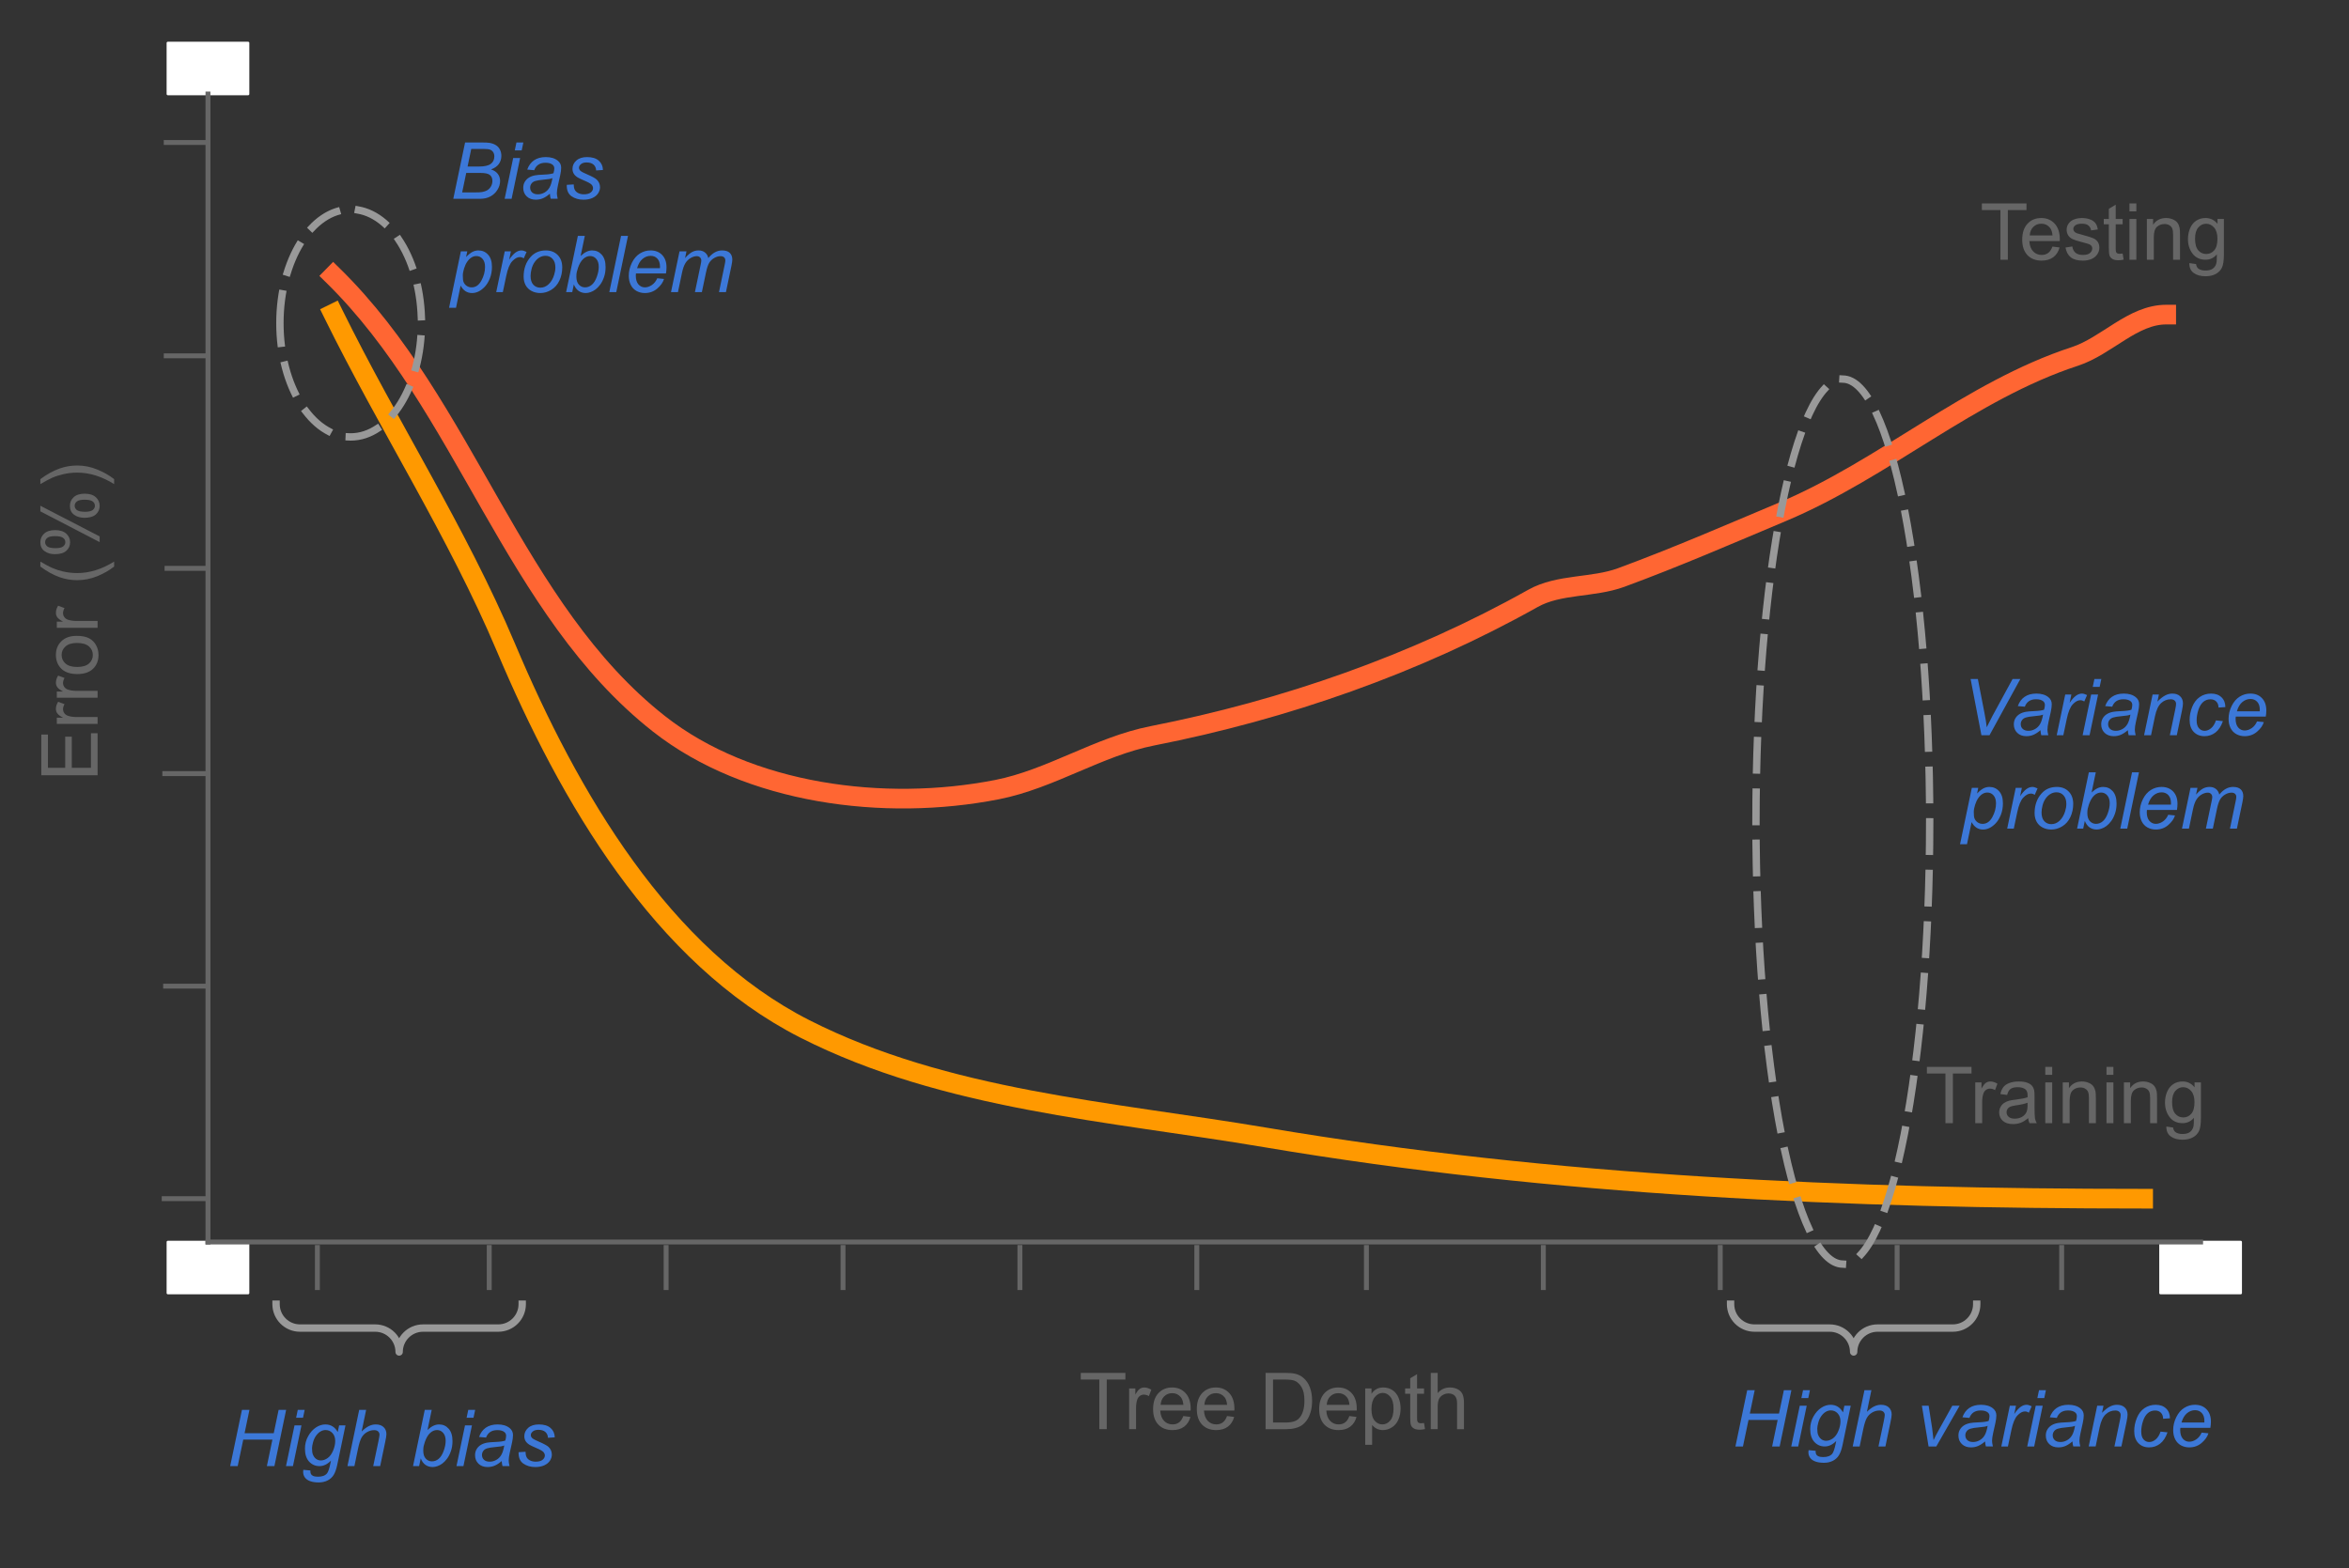 <svg version="1.1" viewBox="0.0 0.0 956.066 638.449" fill="none" stroke="none" stroke-linecap="square" stroke-miterlimit="10" xmlns:xlink="http://www.w3.org/1999/xlink" xmlns="http://www.w3.org/2000/svg"><rect x="0.0" y="0.0" width="956.066" height="638.449" fill="#333333" stroke="none"/><clipPath id="p.0"><path d="m0 0l956.066 0l0 638.449l-956.066 0l0 -638.449z" clip-rule="nonzero"/></clipPath><g clip-path="url(#p.0)"><path fill="#000000" fill-opacity="0.0" d="m0 0l956.066 0l0 638.449l-956.066 0z" fill-rule="evenodd"/><path fill="#ffffff" d="m68.314 17.485l32.661 0l0 20.787l-32.661 0z" fill-rule="evenodd"/><path stroke="#ffffff" stroke-width="1.0" stroke-linejoin="round" stroke-linecap="butt" d="m68.314 17.485l32.661 0l0 20.787l-32.661 0z" fill-rule="evenodd"/><path fill="#ffffff" d="m68.314 505.566l32.661 0l0 20.787l-32.661 0z" fill-rule="evenodd"/><path stroke="#ffffff" stroke-width="1.0" stroke-linejoin="round" stroke-linecap="butt" d="m68.314 505.566l32.661 0l0 20.787l-32.661 0z" fill-rule="evenodd"/><path fill="#ffffff" d="m879.337 505.566l32.661 0l0 20.787l-32.661 0z" fill-rule="evenodd"/><path stroke="#ffffff" stroke-width="1.0" stroke-linejoin="round" stroke-linecap="butt" d="m879.337 505.566l32.661 0l0 20.787l-32.661 0z" fill-rule="evenodd"/><path fill="#000000" fill-opacity="0.0" d="m84.645 38.272l0 467.307" fill-rule="evenodd"/><path stroke="#666666" stroke-width="2.0" stroke-linejoin="round" stroke-linecap="butt" d="m84.645 38.272l0 467.307" fill-rule="evenodd"/><path fill="#000000" fill-opacity="0.0" d="m84.645 505.566l811.024 0" fill-rule="evenodd"/><path stroke="#666666" stroke-width="2.0" stroke-linejoin="round" stroke-linecap="butt" d="m84.645 505.566l811.024 0" fill-rule="evenodd"/><path fill="#000000" fill-opacity="0.0" d="m129.179 507.809l0 16.315" fill-rule="evenodd"/><path stroke="#666666" stroke-width="2.0" stroke-linejoin="round" stroke-linecap="butt" d="m129.179 507.809l0 16.315" fill-rule="evenodd"/><path fill="#000000" fill-opacity="0.0" d="m271.117 507.809l0 16.315" fill-rule="evenodd"/><path stroke="#666666" stroke-width="2.0" stroke-linejoin="round" stroke-linecap="butt" d="m271.117 507.809l0 16.315" fill-rule="evenodd"/><path fill="#000000" fill-opacity="0.0" d="m556.148 507.809l0 16.315" fill-rule="evenodd"/><path stroke="#666666" stroke-width="2.0" stroke-linejoin="round" stroke-linecap="butt" d="m556.148 507.809l0 16.315" fill-rule="evenodd"/><path fill="#000000" fill-opacity="0.0" d="m839.117 507.809l0 16.315" fill-rule="evenodd"/><path stroke="#666666" stroke-width="2.0" stroke-linejoin="round" stroke-linecap="butt" d="m839.117 507.809l0 16.315" fill-rule="evenodd"/><path fill="#000000" fill-opacity="0.0" d="m66.83 487.932l16.315 0" fill-rule="evenodd"/><path stroke="#666666" stroke-width="2.0" stroke-linejoin="round" stroke-linecap="butt" d="m66.83 487.932l16.315 0" fill-rule="evenodd"/><path fill="#000000" fill-opacity="0.0" d="m67.407 401.416l16.315 0" fill-rule="evenodd"/><path stroke="#666666" stroke-width="2.0" stroke-linejoin="round" stroke-linecap="butt" d="m67.407 401.416l16.315 0" fill-rule="evenodd"/><path fill="#000000" fill-opacity="0.0" d="m67.078 314.901l16.315 0" fill-rule="evenodd"/><path stroke="#666666" stroke-width="2.0" stroke-linejoin="round" stroke-linecap="butt" d="m67.078 314.901l16.315 0" fill-rule="evenodd"/><path fill="#000000" fill-opacity="0.0" d="m67.985 231.354l16.315 0" fill-rule="evenodd"/><path stroke="#666666" stroke-width="2.0" stroke-linejoin="round" stroke-linecap="butt" d="m67.985 231.354l16.315 0" fill-rule="evenodd"/><path fill="#000000" fill-opacity="0.0" d="m67.655 144.839l16.315 0" fill-rule="evenodd"/><path stroke="#666666" stroke-width="2.0" stroke-linejoin="round" stroke-linecap="butt" d="m67.655 144.839l16.315 0" fill-rule="evenodd"/><path fill="#000000" fill-opacity="0.0" d="m67.655 57.994l16.315 0" fill-rule="evenodd"/><path stroke="#666666" stroke-width="2.0" stroke-linejoin="round" stroke-linecap="butt" d="m67.655 57.994l16.315 0" fill-rule="evenodd"/><path fill="#000000" fill-opacity="0.0" d="m410.202 542.037l216.756 0l0 57.606l-216.756 0z" fill-rule="evenodd"/><path fill="#666666" d="m447.432 581.757l0 -20.203l-7.547 0l0 -2.703l18.156 0l0 2.703l-7.578 0l0 20.203l-3.031 0zm12.141 0l0 -16.594l2.531 0l0 2.516q0.969 -1.766 1.781 -2.328q0.828 -0.562 1.812 -0.562q1.422 0 2.891 0.906l-0.969 2.609q-1.031 -0.609 -2.062 -0.609q-0.922 0 -1.656 0.562q-0.734 0.547 -1.047 1.531q-0.469 1.5 -0.469 3.281l0 8.688l-2.812 0zm22.047 -5.344l2.906 0.359q-0.688 2.547 -2.547 3.953q-1.859 1.406 -4.75 1.406q-3.641 0 -5.781 -2.234q-2.125 -2.25 -2.125 -6.297q0 -4.188 2.156 -6.5q2.156 -2.312 5.594 -2.312q3.328 0 5.438 2.266q2.109 2.266 2.109 6.375q0 0.25 -0.016 0.75l-12.375 0q0.156 2.734 1.547 4.188q1.391 1.453 3.469 1.453q1.547 0 2.641 -0.812q1.094 -0.812 1.734 -2.594zm-9.234 -4.547l9.266 0q-0.188 -2.094 -1.062 -3.141q-1.344 -1.625 -3.484 -1.625q-1.938 0 -3.266 1.297q-1.312 1.297 -1.453 3.469zm27.031 4.547l2.906 0.359q-0.688 2.547 -2.547 3.953q-1.859 1.406 -4.75 1.406q-3.641 0 -5.781 -2.234q-2.125 -2.25 -2.125 -6.297q0 -4.188 2.156 -6.5q2.156 -2.312 5.594 -2.312q3.328 0 5.438 2.266q2.109 2.266 2.109 6.375q0 0.25 -0.016 0.75l-12.375 0q0.156 2.734 1.547 4.188q1.391 1.453 3.469 1.453q1.547 0 2.641 -0.812q1.094 -0.812 1.734 -2.594zm-9.234 -4.547l9.266 0q-0.188 -2.094 -1.062 -3.141q-1.344 -1.625 -3.484 -1.625q-1.938 0 -3.266 1.297q-1.312 1.297 -1.453 3.469zm24.922 9.891l0 -22.906l7.891 0q2.672 0 4.078 0.328q1.969 0.453 3.359 1.641q1.812 1.531 2.703 3.922q0.906 2.375 0.906 5.438q0 2.609 -0.609 4.625q-0.609 2.016 -1.562 3.344q-0.953 1.312 -2.094 2.078q-1.125 0.75 -2.734 1.141q-1.594 0.391 -3.672 0.391l-8.266 0zm3.031 -2.703l4.891 0q2.266 0 3.547 -0.422q1.297 -0.422 2.062 -1.188q1.078 -1.078 1.672 -2.891q0.609 -1.828 0.609 -4.422q0 -3.594 -1.188 -5.516q-1.172 -1.938 -2.859 -2.594q-1.219 -0.469 -3.922 -0.469l-4.812 0l0 17.5zm31.078 -2.641l2.906 0.359q-0.688 2.547 -2.547 3.953q-1.859 1.406 -4.75 1.406q-3.641 0 -5.781 -2.234q-2.125 -2.25 -2.125 -6.297q0 -4.188 2.156 -6.5q2.156 -2.312 5.594 -2.312q3.328 0 5.438 2.266q2.109 2.266 2.109 6.375q0 0.25 -0.016 0.75l-12.375 0q0.156 2.734 1.547 4.188q1.391 1.453 3.469 1.453q1.547 0 2.641 -0.812q1.094 -0.812 1.734 -2.594zm-9.234 -4.547l9.266 0q-0.188 -2.094 -1.062 -3.141q-1.344 -1.625 -3.484 -1.625q-1.938 0 -3.266 1.297q-1.312 1.297 -1.453 3.469zm15.672 16.25l0 -22.953l2.562 0l0 2.156q0.906 -1.266 2.047 -1.891q1.141 -0.641 2.766 -0.641q2.125 0 3.75 1.094q1.625 1.094 2.453 3.094q0.828 1.984 0.828 4.359q0 2.547 -0.922 4.594q-0.906 2.031 -2.656 3.125q-1.734 1.078 -3.656 1.078q-1.406 0 -2.531 -0.594q-1.109 -0.594 -1.828 -1.5l0 8.078l-2.812 0zm2.547 -14.562q0 3.203 1.297 4.734q1.297 1.531 3.141 1.531q1.875 0 3.203 -1.578q1.344 -1.594 1.344 -4.922q0 -3.172 -1.312 -4.75q-1.297 -1.578 -3.109 -1.578q-1.797 0 -3.188 1.688q-1.375 1.672 -1.375 4.875zm21.391 5.688l0.406 2.484q-1.188 0.25 -2.125 0.25q-1.531 0 -2.375 -0.484q-0.844 -0.484 -1.188 -1.266q-0.344 -0.797 -0.344 -3.328l0 -9.547l-2.062 0l0 -2.188l2.062 0l0 -4.109l2.797 -1.688l0 5.797l2.828 0l0 2.188l-2.828 0l0 9.703q0 1.203 0.141 1.547q0.156 0.344 0.484 0.547q0.344 0.203 0.969 0.203q0.469 0 1.234 -0.109zm2.75 2.516l0 -22.906l2.812 0l0 8.219q1.969 -2.281 4.969 -2.281q1.844 0 3.203 0.734q1.359 0.719 1.938 2.0q0.594 1.281 0.594 3.719l0 10.516l-2.812 0l0 -10.516q0 -2.109 -0.922 -3.062q-0.906 -0.969 -2.578 -0.969q-1.25 0 -2.359 0.656q-1.094 0.641 -1.562 1.75q-0.469 1.109 -0.469 3.062l0 9.078l-2.812 0z" fill-rule="nonzero"/><path fill="#000000" fill-opacity="0.0" d="m415.117 507.809l0 16.315" fill-rule="evenodd"/><path stroke="#666666" stroke-width="2.0" stroke-linejoin="round" stroke-linecap="butt" d="m415.117 507.809l0 16.315" fill-rule="evenodd"/><path fill="#000000" fill-opacity="0.0" d="m700.148 507.809l0 16.315" fill-rule="evenodd"/><path stroke="#666666" stroke-width="2.0" stroke-linejoin="round" stroke-linecap="butt" d="m700.148 507.809l0 16.315" fill-rule="evenodd"/><path fill="#000000" fill-opacity="0.0" d="m199.117 507.809l0 16.315" fill-rule="evenodd"/><path stroke="#666666" stroke-width="2.0" stroke-linejoin="round" stroke-linecap="butt" d="m199.117 507.809l0 16.315" fill-rule="evenodd"/><path fill="#000000" fill-opacity="0.0" d="m343.117 507.809l0 16.315" fill-rule="evenodd"/><path stroke="#666666" stroke-width="2.0" stroke-linejoin="round" stroke-linecap="butt" d="m343.117 507.809l0 16.315" fill-rule="evenodd"/><path fill="#000000" fill-opacity="0.0" d="m487.117 507.809l0 16.315" fill-rule="evenodd"/><path stroke="#666666" stroke-width="2.0" stroke-linejoin="round" stroke-linecap="butt" d="m487.117 507.809l0 16.315" fill-rule="evenodd"/><path fill="#000000" fill-opacity="0.0" d="m628.148 507.809l0 16.315" fill-rule="evenodd"/><path stroke="#666666" stroke-width="2.0" stroke-linejoin="round" stroke-linecap="butt" d="m628.148 507.809l0 16.315" fill-rule="evenodd"/><path fill="#000000" fill-opacity="0.0" d="m772.148 507.809l0 16.315" fill-rule="evenodd"/><path stroke="#666666" stroke-width="2.0" stroke-linejoin="round" stroke-linecap="butt" d="m772.148 507.809l0 16.315" fill-rule="evenodd"/><path fill="#000000" fill-opacity="0.0" d="m135.64 127.698c22.55 45.776 50.456 88.9 70.315 135.942c25.653 60.766 63.396 125.643 121.657 155.199c57.395 29.117 124.214 33.486 187.508 44.181c117.714 19.891 237.825 24.922 357.158 24.922" fill-rule="evenodd"/><path stroke="#ff9900" stroke-width="8.0" stroke-linejoin="round" stroke-linecap="butt" d="m135.64 127.698c22.55 45.776 50.456 88.9 70.315 135.942c25.653 60.766 63.396 125.643 121.657 155.199c57.395 29.117 124.214 33.486 187.508 44.181c117.714 19.891 237.825 24.922 357.158 24.922" fill-rule="evenodd"/><path fill="#000000" fill-opacity="0.0" d="m135.64 112.255c53.839 52.793 73.173 135.748 132.6 182.412c36.498 28.659 91.723 35.764 137.557 26.756c21.906 -4.305 41.295 -17.587 63.201 -21.892c53.949 -10.603 107.137 -29.148 154.906 -55.939c10.7 -6.001 24.4 -4.267 35.939 -8.514c22.195 -8.168 43.894 -17.586 65.68 -26.753c41.45 -17.442 76.182 -49.243 118.967 -63.238c12.973 -4.244 23.501 -17.025 37.176 -17.025" fill-rule="evenodd"/><path stroke="#ff6633" stroke-width="8.0" stroke-linejoin="round" stroke-linecap="butt" d="m135.64 112.255c53.839 52.793 73.173 135.748 132.6 182.412c36.498 28.659 91.723 35.764 137.557 26.756c21.906 -4.305 41.295 -17.587 63.201 -21.892c53.949 -10.603 107.137 -29.148 154.906 -55.939c10.7 -6.001 24.4 -4.267 35.939 -8.514c22.195 -8.168 43.894 -17.586 65.68 -26.753c41.45 -17.442 76.182 -49.243 118.967 -63.238c12.973 -4.244 23.501 -17.025 37.176 -17.025" fill-rule="evenodd"/><path fill="#000000" fill-opacity="0.0" d="m0 361.596l0 -216.756l57.606 0l0 216.756z" fill-rule="evenodd"/><path fill="#666666" d="m39.72 315.57l-22.906 0l0 -16.562l2.703 0l0 13.531l7.016 0l0 -12.672l2.688 0l0 12.672l7.797 0l0 -14.062l2.703 0l0 17.094zm0 -20.891l-16.594 0l0 -2.531l2.516 0q-1.766 -0.969 -2.328 -1.781q-0.562 -0.828 -0.562 -1.812q0 -1.422 0.906 -2.891l2.609 0.969q-0.609 1.031 -0.609 2.062q0 0.922 0.562 1.656q0.547 0.734 1.531 1.047q1.5 0.469 3.281 0.469l8.688 0l0 2.812zm0 -10.656l-16.594 0l0 -2.531l2.516 0q-1.766 -0.969 -2.328 -1.781q-0.562 -0.828 -0.562 -1.812q0 -1.422 0.906 -2.891l2.609 0.969q-0.609 1.031 -0.609 2.062q0 0.922 0.562 1.656q0.547 0.734 1.531 1.047q1.5 0.469 3.281 0.469l8.688 0l0 2.812zm-8.297 -9.641q-4.609 0 -6.828 -2.562q-1.844 -2.141 -1.844 -5.219q0 -3.422 2.25 -5.594q2.234 -2.172 6.188 -2.172q3.203 0 5.047 0.969q1.828 0.953 2.844 2.797q1.016 1.828 1.016 4.0q0 3.484 -2.234 5.641q-2.234 2.141 -6.438 2.141zm0 -2.891q3.188 0 4.781 -1.391q1.578 -1.391 1.578 -3.5q0 -2.094 -1.594 -3.484q-1.594 -1.391 -4.859 -1.391q-3.078 0 -4.656 1.406q-1.594 1.391 -1.594 3.469q0 2.109 1.578 3.5q1.578 1.391 4.766 1.391zm8.297 -15.922l-16.594 0l0 -2.531l2.516 0q-1.766 -0.969 -2.328 -1.781q-0.562 -0.828 -0.562 -1.812q0 -1.422 0.906 -2.891l2.609 0.969q-0.609 1.031 -0.609 2.062q0 0.922 0.562 1.656q0.547 0.734 1.531 1.047q1.5 0.469 3.281 0.469l8.688 0l0 2.812zm6.734 -24.953q-2.938 2.328 -6.875 3.938q-3.938 1.609 -8.156 1.609q-3.719 0 -7.125 -1.203q-3.953 -1.406 -7.875 -4.344l0 -2.016q3.25 1.891 4.641 2.5q2.156 0.953 4.5 1.5q2.922 0.672 5.875 0.672q7.516 0 15.016 -4.672l0 2.016zm-24.141 -5.031q-2.453 0 -4.172 -1.234q-1.719 -1.234 -1.719 -3.578q0 -2.156 1.547 -3.562q1.531 -1.422 4.516 -1.422q2.906 0 4.484 1.438q1.562 1.422 1.562 3.516q0 2.078 -1.547 3.469q-1.547 1.375 -4.672 1.375zm-3.953 -4.891q0 1.047 0.906 1.75q0.906 0.688 3.328 0.688q2.203 0 3.109 -0.703q0.891 -0.703 0.891 -1.734q0 -1.062 -0.906 -1.75q-0.906 -0.703 -3.312 -0.703q-2.219 0 -3.109 0.703q-0.906 0.703 -0.906 1.75zm22.203 -0.016l-24.141 -12.531l0 -2.281l24.141 12.484l0 2.328zm-6.219 -9.906q-2.469 0 -4.172 -1.234q-1.719 -1.234 -1.719 -3.594q0 -2.156 1.547 -3.562q1.531 -1.422 4.516 -1.422q2.906 0 4.484 1.438q1.562 1.422 1.562 3.531q0 2.078 -1.547 3.469q-1.562 1.375 -4.672 1.375zm-3.953 -4.906q0 1.062 0.906 1.766q0.906 0.688 3.328 0.688q2.188 0 3.094 -0.703q0.906 -0.703 0.906 -1.734q0 -1.078 -0.906 -1.766q-0.906 -0.703 -3.312 -0.703q-2.219 0 -3.109 0.703q-0.906 0.703 -0.906 1.75zm16.062 -10.828l0 2.016q-7.5 -4.672 -15.016 -4.672q-2.938 0 -5.828 0.672q-2.344 0.531 -4.5 1.484q-1.406 0.609 -4.688 2.516l0 -2.016q3.922 -2.938 7.875 -4.344q3.406 -1.203 7.125 -1.203q4.219 0 8.156 1.625q3.938 1.609 6.875 3.922z" fill-rule="nonzero"/><path fill="#000000" fill-opacity="0.0" d="m113.926 131.544l0 0c0 -25.579 12.896 -46.315 28.803 -46.315l0 0c7.639 0 14.965 4.88 20.367 13.565c5.402 8.686 8.436 20.466 8.436 32.75l0 0c0 25.579 -12.896 46.315 -28.803 46.315l0 0c-15.908 0 -28.803 -20.736 -28.803 -46.315z" fill-rule="evenodd"/><path stroke="#999999" stroke-width="3.0" stroke-linejoin="round" stroke-linecap="butt" stroke-dasharray="12.0,9.0" d="m113.926 131.544l0 0c0 -25.579 12.896 -46.315 28.803 -46.315l0 0c7.639 0 14.965 4.88 20.367 13.565c5.402 8.686 8.436 20.466 8.436 32.75l0 0c0 25.579 -12.896 46.315 -28.803 46.315l0 0c-15.908 0 -28.803 -20.736 -28.803 -46.315z" fill-rule="evenodd"/><path fill="#000000" fill-opacity="0.0" d="m174.105 41.192l158.898 0l0 103.654l-158.898 0z" fill-rule="evenodd"/><path fill="#3c78d8" d="m184.496 80.912l4.797 -22.906l7.094 0q1.938 0 2.875 0.156q1.531 0.266 2.578 0.938q1.062 0.656 1.641 1.812q0.578 1.141 0.578 2.531q0 1.891 -1.047 3.328q-1.031 1.438 -3.172 2.188q1.859 0.609 2.781 1.844q0.922 1.219 0.922 2.859q0 1.891 -1.094 3.625q-1.078 1.734 -2.875 2.688q-1.781 0.938 -3.984 0.938l-11.094 0zm5.812 -13.125l4.641 0q3.328 0 4.781 -1.062q1.469 -1.062 1.469 -3.094q0 -0.969 -0.453 -1.672q-0.453 -0.703 -1.219 -1.016q-0.75 -0.328 -2.844 -0.328l-4.875 0l-1.5 7.172zm-2.203 10.531l5.219 0q2.078 0 2.797 -0.141q1.453 -0.25 2.359 -0.844q0.906 -0.609 1.422 -1.594q0.516 -0.984 0.516 -2.062q0 -1.609 -1.016 -2.438q-1.0 -0.844 -3.828 -0.844l-5.812 0l-1.656 7.922zm21.422 -17.109l0.672 -3.203l2.812 0l-0.672 3.203l-2.812 0zm-4.125 19.703l3.469 -16.594l2.828 0l-3.469 16.594l-2.828 0zm18.406 -2.062q-1.469 1.266 -2.828 1.859q-1.359 0.578 -2.906 0.578q-2.297 0 -3.703 -1.344q-1.406 -1.359 -1.406 -3.469q0 -1.391 0.625 -2.453q0.641 -1.078 1.688 -1.719q1.047 -0.656 2.562 -0.938q0.953 -0.188 3.609 -0.297q2.672 -0.109 3.828 -0.562q0.328 -1.156 0.328 -1.922q0 -0.984 -0.719 -1.547q-0.984 -0.781 -2.875 -0.781q-1.781 0 -2.922 0.797q-1.125 0.781 -1.641 2.234l-2.859 -0.25q0.875 -2.469 2.766 -3.781q1.906 -1.313 4.797 -1.313q3.078 0 4.875 1.469q1.375 1.094 1.375 2.844q0 1.328 -0.391 3.078l-0.922 4.125q-0.438 1.969 -0.438 3.203q0 0.781 0.344 2.25l-2.859 0q-0.234 -0.812 -0.328 -2.062zm1.047 -6.344q-0.594 0.234 -1.281 0.359q-0.672 0.125 -2.266 0.266q-2.469 0.219 -3.484 0.562q-1.016 0.328 -1.531 1.062q-0.516 0.734 -0.516 1.625q0 1.188 0.812 1.953q0.828 0.766 2.344 0.766q1.406 0 2.703 -0.734q1.297 -0.75 2.047 -2.078q0.75 -1.328 1.172 -3.781zm5.828 2.734l2.828 -0.172q0 1.219 0.375 2.078q0.375 0.859 1.375 1.406q1.016 0.547 2.359 0.547q1.875 0 2.812 -0.75q0.938 -0.75 0.938 -1.766q0 -0.734 -0.562 -1.391q-0.578 -0.656 -2.828 -1.609q-2.234 -0.969 -2.859 -1.359q-1.047 -0.641 -1.578 -1.5q-0.531 -0.875 -0.531 -2.0q0 -1.969 1.562 -3.375q1.562 -1.406 4.375 -1.406q3.125 0 4.75 1.453q1.641 1.438 1.703 3.797l-2.766 0.188q-0.062 -1.5 -1.062 -2.375q-1.0 -0.875 -2.828 -0.875q-1.469 0 -2.281 0.672q-0.812 0.672 -0.812 1.453q0 0.781 0.703 1.375q0.469 0.406 2.422 1.25q3.25 1.406 4.094 2.219q1.344 1.297 1.344 3.156q0 1.234 -0.766 2.422q-0.75 1.188 -2.312 1.906q-1.547 0.703 -3.656 0.703q-2.875 0 -4.891 -1.422q-2.016 -1.422 -1.906 -4.625z" fill-rule="nonzero"/><path fill="#3c78d8" d="m182.777 125.271l4.797 -22.953l2.609 0l-0.484 2.312q1.453 -1.516 2.594 -2.094q1.156 -0.594 2.438 -0.594q2.375 0 3.938 1.734q1.562 1.719 1.562 4.938q0 2.594 -0.859 4.734q-0.859 2.125 -2.109 3.422q-1.25 1.297 -2.531 1.906q-1.281 0.609 -2.625 0.609q-2.984 0 -4.625 -3.031l-1.875 9.016l-2.828 0zm5.594 -13.141q0 1.859 0.266 2.578q0.391 1.016 1.281 1.641q0.891 0.625 2.062 0.625q2.438 0 3.938 -2.734q1.5 -2.75 1.5 -5.609q0 -2.109 -1.016 -3.25q-1.0 -1.156 -2.5 -1.156q-1.078 0 -2.0 0.578q-0.922 0.562 -1.719 1.703q-0.781 1.125 -1.297 2.766q-0.516 1.641 -0.516 2.859zm13.594 6.781l3.469 -16.594l2.5 0l-0.703 3.391q1.281 -1.922 2.5 -2.844q1.234 -0.922 2.516 -0.922q0.844 0 2.078 0.609l-1.156 2.625q-0.734 -0.531 -1.609 -0.531q-1.484 0 -3.047 1.656q-1.562 1.656 -2.453 5.953l-1.406 6.656l-2.688 0zm11.156 -6.297q0 -4.859 2.859 -8.047q2.359 -2.625 6.188 -2.625q3.0 0 4.828 1.875q1.844 1.875 1.844 5.062q0 2.859 -1.156 5.328q-1.156 2.453 -3.297 3.766q-2.125 1.312 -4.484 1.312q-1.938 0 -3.531 -0.828q-1.578 -0.828 -2.422 -2.344q-0.828 -1.516 -0.828 -3.5zm2.828 -0.281q0 2.344 1.125 3.562q1.125 1.203 2.859 1.203q0.906 0 1.797 -0.359q0.891 -0.375 1.656 -1.125q0.766 -0.75 1.297 -1.703q0.547 -0.969 0.875 -2.078q0.484 -1.547 0.484 -2.969q0 -2.25 -1.141 -3.484q-1.125 -1.25 -2.844 -1.25q-1.328 0 -2.422 0.641q-1.094 0.625 -1.984 1.844q-0.875 1.219 -1.297 2.844q-0.406 1.609 -0.406 2.875zm14.469 6.578l4.781 -22.906l2.828 0l-1.703 8.188q1.344 -1.234 2.438 -1.734q1.094 -0.516 2.281 -0.516q2.328 0 3.875 1.734q1.562 1.734 1.562 5.047q0 2.203 -0.625 4.031q-0.625 1.828 -1.547 3.078q-0.922 1.234 -1.906 1.984q-0.984 0.734 -2.016 1.094q-1.031 0.375 -1.984 0.375q-1.641 0 -2.891 -0.859q-1.25 -0.875 -1.953 -2.656l-0.656 3.141l-2.484 0zm4.188 -6.812l-0.016 0.531q0 2.125 1.016 3.234q1.016 1.109 2.531 1.109q1.484 0 2.719 -1.031q1.25 -1.047 2.047 -3.25q0.797 -2.203 0.797 -4.062q0 -2.094 -1.016 -3.25q-1.0 -1.156 -2.484 -1.156q-1.531 0 -2.812 1.188q-1.281 1.172 -2.141 3.625q-0.641 1.828 -0.641 3.062zm13.391 6.812l4.781 -22.906l2.828 0l-4.781 22.906l-2.828 0zm19.516 -5.641l2.75 0.281q-0.594 2.047 -2.734 3.891q-2.125 1.844 -5.078 1.844q-1.844 0 -3.391 -0.844q-1.531 -0.859 -2.344 -2.484q-0.797 -1.625 -0.797 -3.703q0 -2.719 1.25 -5.266q1.266 -2.562 3.266 -3.797q2.0 -1.25 4.328 -1.25q2.969 0 4.734 1.844q1.781 1.844 1.781 5.031q0 1.219 -0.219 2.5l-12.219 0q-0.062 0.484 -0.062 0.875q0 2.328 1.062 3.562q1.078 1.219 2.625 1.219q1.453 0 2.859 -0.953q1.406 -0.953 2.188 -2.75zm-8.219 -4.109l9.312 0q0.016 -0.438 0.016 -0.625q0 -2.125 -1.062 -3.25q-1.062 -1.141 -2.734 -1.141q-1.812 0 -3.312 1.25q-1.484 1.25 -2.219 3.766zm13.812 9.75l3.469 -16.594l2.828 0l-0.578 2.734q1.578 -1.766 2.812 -2.438q1.25 -0.672 2.703 -0.672q1.547 0 2.578 0.828q1.047 0.812 1.375 2.281q1.266 -1.562 2.656 -2.328q1.406 -0.781 2.953 -0.781q2.078 0 3.109 0.984q1.047 0.984 1.047 2.766q0 0.766 -0.359 2.531l-2.234 10.688l-2.828 0l2.281 -10.969q0.297 -1.344 0.297 -1.922q0 -0.812 -0.516 -1.281q-0.516 -0.469 -1.453 -0.469q-1.266 0 -2.578 0.766q-1.312 0.766 -2.047 2.016q-0.719 1.234 -1.266 3.812l-1.688 8.047l-2.828 0l2.344 -11.203q0.25 -1.141 0.25 -1.625q0 -0.812 -0.516 -1.312q-0.5 -0.5 -1.312 -0.5q-1.203 0 -2.531 0.766q-1.312 0.766 -2.141 2.141q-0.828 1.359 -1.359 3.891l-1.641 7.844l-2.828 0z" fill-rule="nonzero"/><path fill="#000000" fill-opacity="0.0" d="m83.339 557.079l179.78 0l0 52.882l-179.78 0z" fill-rule="evenodd"/><path fill="#3c78d8" d="m93.682 596.799l4.797 -22.906l3.047 0l-1.984 9.516l11.875 0l1.984 -9.516l3.062 0l-4.781 22.906l-3.062 0l2.25 -10.797l-11.859 0l-2.266 10.797l-3.062 0zm26.844 -19.703l0.672 -3.203l2.812 0l-0.672 3.203l-2.812 0zm-4.125 19.703l3.469 -16.594l2.828 0l-3.469 16.594l-2.828 0zm7.062 1.5l2.859 0.266q-0.031 0.969 0.234 1.453q0.266 0.484 0.844 0.75q0.766 0.344 1.984 0.344q2.562 0 3.688 -1.328q0.734 -0.891 1.359 -3.875l0.281 -1.344q-2.203 2.234 -4.688 2.234q-2.516 0 -4.219 -1.844q-1.688 -1.859 -1.688 -5.25q0 -2.797 1.328 -5.141q1.344 -2.344 3.187 -3.531q1.844 -1.203 3.797 -1.203q3.266 0 5.031 3.094l0.562 -2.719l2.594 0l-3.344 16.016q-0.547 2.641 -1.438 4.109q-0.891 1.484 -2.484 2.297q-1.578 0.812 -3.656 0.812q-2 0 -3.453 -0.516q-1.438 -0.516 -2.156 -1.516q-0.703 -0.984 -0.703 -2.266q0 -0.391 0.078 -0.844zm3.531 -8.844q0 1.703 0.328 2.562q0.469 1.203 1.328 1.844q0.875 0.625 1.938 0.625q1.391 0 2.766 -0.969q1.375 -0.984 2.219 -3.031q0.859 -2.047 0.859 -3.906q0 -2.047 -1.141 -3.25q-1.125 -1.219 -2.797 -1.219q-1.031 0 -2.0 0.562q-0.969 0.547 -1.812 1.688q-0.828 1.125 -1.266 2.703q-0.422 1.578 -0.422 2.391zm14.422 7.344l4.781 -22.906l2.828 0l-1.828 8.797q1.578 -1.531 2.938 -2.188q1.359 -0.672 2.797 -0.672q2.062 0 3.203 1.094q1.141 1.078 1.141 2.859q0 0.875 -0.5 3.219l-2.047 9.797l-2.828 0l2.109 -10.047q0.453 -2.188 0.453 -2.75q0 -0.812 -0.562 -1.328q-0.562 -0.516 -1.625 -0.516q-1.531 0 -2.922 0.812q-1.391 0.797 -2.188 2.203q-0.781 1.391 -1.438 4.5l-1.484 7.125l-2.828 0zm26.688 0l4.781 -22.906l2.828 0l-1.703 8.188q1.344 -1.234 2.438 -1.734q1.094 -0.516 2.281 -0.516q2.328 0 3.875 1.734q1.562 1.734 1.562 5.047q0 2.203 -0.625 4.031q-0.625 1.828 -1.547 3.078q-0.922 1.234 -1.906 1.984q-0.984 0.734 -2.016 1.094q-1.031 0.375 -1.984 0.375q-1.641 0 -2.891 -0.859q-1.25 -0.875 -1.953 -2.656l-0.656 3.141l-2.484 0zm4.188 -6.812l-0.016 0.531q0 2.125 1.016 3.234q1.016 1.109 2.531 1.109q1.484 0 2.719 -1.031q1.25 -1.047 2.047 -3.25q0.797 -2.203 0.797 -4.062q0 -2.094 -1.016 -3.25q-1.0 -1.156 -2.484 -1.156q-1.531 0 -2.812 1.188q-1.281 1.172 -2.141 3.625q-0.641 1.828 -0.641 3.062zm17.625 -12.891l0.672 -3.203l2.812 0l-0.672 3.203l-2.812 0zm-4.125 19.703l3.469 -16.594l2.828 0l-3.469 16.594l-2.828 0zm18.406 -2.062q-1.469 1.266 -2.828 1.859q-1.359 0.578 -2.906 0.578q-2.297 0 -3.703 -1.344q-1.406 -1.359 -1.406 -3.469q0 -1.391 0.625 -2.453q0.641 -1.078 1.688 -1.719q1.047 -0.656 2.562 -0.938q0.953 -0.188 3.609 -0.297q2.672 -0.109 3.828 -0.562q0.328 -1.156 0.328 -1.922q0 -0.984 -0.719 -1.547q-0.984 -0.781 -2.875 -0.781q-1.781 0 -2.922 0.797q-1.125 0.781 -1.641 2.234l-2.859 -0.25q0.875 -2.469 2.766 -3.781q1.906 -1.312 4.797 -1.312q3.078 0 4.875 1.469q1.375 1.094 1.375 2.844q0 1.328 -0.391 3.078l-0.922 4.125q-0.438 1.969 -0.438 3.203q0 0.781 0.344 2.25l-2.859 0q-0.234 -0.812 -0.328 -2.062zm1.047 -6.344q-0.594 0.234 -1.281 0.359q-0.672 0.125 -2.266 0.266q-2.469 0.219 -3.484 0.562q-1.016 0.328 -1.531 1.062q-0.516 0.734 -0.516 1.625q0 1.188 0.812 1.953q0.828 0.766 2.344 0.766q1.406 0 2.703 -0.734q1.297 -0.75 2.047 -2.078q0.75 -1.328 1.172 -3.781zm5.828 2.734l2.828 -0.172q0 1.219 0.375 2.078q0.375 0.859 1.375 1.406q1.016 0.547 2.359 0.547q1.875 0 2.812 -0.75q0.938 -0.75 0.938 -1.766q0 -0.734 -0.562 -1.391q-0.578 -0.656 -2.828 -1.609q-2.234 -0.969 -2.859 -1.359q-1.047 -0.641 -1.578 -1.5q-0.531 -0.875 -0.531 -2.0q0 -1.969 1.562 -3.375q1.562 -1.406 4.375 -1.406q3.125 0 4.75 1.453q1.641 1.438 1.703 3.797l-2.766 0.188q-0.062 -1.5 -1.062 -2.375q-1.0 -0.875 -2.828 -0.875q-1.469 0 -2.281 0.672q-0.812 0.672 -0.812 1.453q0 0.781 0.703 1.375q0.469 0.406 2.422 1.25q3.25 1.406 4.094 2.219q1.344 1.297 1.344 3.156q0 1.234 -0.766 2.422q-0.75 1.188 -2.312 1.906q-1.547 0.703 -3.656 0.703q-2.875 0 -4.891 -1.422q-2.016 -1.422 -1.906 -4.625z" fill-rule="nonzero"/><path fill="#000000" fill-opacity="0.0" d="m714.693 334.436l0 0c0 -99.481 15.829 -180.126 35.354 -180.126l0 0c9.377 0 18.369 18.978 24.999 52.758c6.63 33.78 10.355 79.596 10.355 127.368l0 0c0 99.481 -15.829 180.126 -35.354 180.126l0 0c-9.377 0 -18.369 -18.978 -24.999 -52.758c-6.63 -33.78 -10.355 -79.596 -10.355 -127.368z" fill-rule="evenodd"/><path stroke="#999999" stroke-width="3.0" stroke-linejoin="round" stroke-linecap="butt" stroke-dasharray="12.0,9.0" d="m714.693 334.436l0 0c0 -99.481 15.829 -180.126 35.354 -180.126l0 0c9.377 0 18.369 18.978 24.999 52.758c6.63 33.78 10.355 79.596 10.355 127.368l0 0c0 99.481 -15.829 180.126 -35.354 180.126l0 0c-9.377 0 -18.369 -18.978 -24.999 -52.758c-6.63 -33.78 -10.355 -79.596 -10.355 -127.368z" fill-rule="evenodd"/><path fill="#000000" fill-opacity="0.0" d="m789.084 259.577l158.898 0l0 92.63l-158.898 0z" fill-rule="evenodd"/><path fill="#3c78d8" d="m806.459 299.297l-4.406 -22.906l2.953 0l2.656 13.656q0.734 3.719 0.953 6.0q1.438 -2.938 2.359 -4.656l8.172 -15.0l3.156 0l-12.562 22.906l-3.281 0zm24.031 -2.062q-1.469 1.266 -2.828 1.859q-1.359 0.578 -2.906 0.578q-2.297 0 -3.703 -1.344q-1.406 -1.359 -1.406 -3.469q0 -1.391 0.625 -2.453q0.641 -1.078 1.688 -1.719q1.047 -0.656 2.562 -0.938q0.953 -0.188 3.609 -0.297q2.672 -0.109 3.828 -0.562q0.328 -1.156 0.328 -1.922q0 -0.984 -0.719 -1.547q-0.984 -0.781 -2.875 -0.781q-1.781 0 -2.922 0.797q-1.125 0.781 -1.641 2.234l-2.859 -0.25q0.875 -2.469 2.766 -3.781q1.906 -1.312 4.797 -1.312q3.078 0 4.875 1.469q1.375 1.094 1.375 2.844q0 1.328 -0.391 3.078l-0.922 4.125q-0.438 1.969 -0.438 3.203q0 0.781 0.344 2.25l-2.859 0q-0.234 -0.812 -0.328 -2.062zm1.047 -6.344q-0.594 0.234 -1.281 0.359q-0.672 0.125 -2.266 0.266q-2.469 0.219 -3.484 0.562q-1.016 0.328 -1.531 1.062q-0.516 0.734 -0.516 1.625q0 1.188 0.812 1.953q0.828 0.766 2.344 0.766q1.406 0 2.703 -0.734q1.297 -0.75 2.047 -2.078q0.75 -1.328 1.172 -3.781zm5.562 8.406l3.469 -16.594l2.5 0l-0.703 3.391q1.281 -1.922 2.5 -2.844q1.234 -0.922 2.516 -0.922q0.844 0 2.078 0.609l-1.156 2.625q-0.734 -0.531 -1.609 -0.531q-1.484 0 -3.047 1.656q-1.562 1.656 -2.453 5.953l-1.406 6.656l-2.688 0zm14.672 -19.703l0.672 -3.203l2.812 0l-0.672 3.203l-2.812 0zm-4.125 19.703l3.469 -16.594l2.828 0l-3.469 16.594l-2.828 0zm18.406 -2.062q-1.469 1.266 -2.828 1.859q-1.359 0.578 -2.906 0.578q-2.297 0 -3.703 -1.344q-1.406 -1.359 -1.406 -3.469q0 -1.391 0.625 -2.453q0.641 -1.078 1.688 -1.719q1.047 -0.656 2.562 -0.938q0.953 -0.188 3.609 -0.297q2.672 -0.109 3.828 -0.562q0.328 -1.156 0.328 -1.922q0 -0.984 -0.719 -1.547q-0.984 -0.781 -2.875 -0.781q-1.781 0 -2.922 0.797q-1.125 0.781 -1.641 2.234l-2.859 -0.25q0.875 -2.469 2.766 -3.781q1.906 -1.312 4.797 -1.312q3.078 0 4.875 1.469q1.375 1.094 1.375 2.844q0 1.328 -0.391 3.078l-0.922 4.125q-0.438 1.969 -0.438 3.203q0 0.781 0.344 2.25l-2.859 0q-0.234 -0.812 -0.328 -2.062zm1.047 -6.344q-0.594 0.234 -1.281 0.359q-0.672 0.125 -2.266 0.266q-2.469 0.219 -3.484 0.562q-1.016 0.328 -1.531 1.062q-0.516 0.734 -0.516 1.625q0 1.188 0.812 1.953q0.828 0.766 2.344 0.766q1.406 0 2.703 -0.734q1.297 -0.75 2.047 -2.078q0.75 -1.328 1.172 -3.781zm5.562 8.406l3.469 -16.594l2.562 0l-0.609 2.891q1.672 -1.703 3.125 -2.484q1.453 -0.781 2.969 -0.781q2.016 0 3.156 1.094q1.156 1.094 1.156 2.922q0 0.922 -0.406 2.906l-2.109 10.047l-2.828 0l2.203 -10.516q0.328 -1.531 0.328 -2.266q0 -0.828 -0.578 -1.344q-0.562 -0.516 -1.641 -0.516q-2.172 0 -3.875 1.562q-1.688 1.562 -2.484 5.359l-1.609 7.719l-2.828 0zm29.25 -6.047l2.828 0.297q-1.062 3.109 -3.031 4.625q-1.953 1.5 -4.453 1.5q-2.703 0 -4.391 -1.75q-1.672 -1.75 -1.672 -4.891q0 -2.719 1.078 -5.344q1.078 -2.625 3.078 -3.984q2.016 -1.375 4.594 -1.375q2.672 0 4.234 1.516q1.562 1.5 1.562 3.984l-2.781 0.188q-0.016 -1.578 -0.922 -2.469q-0.891 -0.891 -2.359 -0.891q-1.703 0 -2.953 1.078q-1.25 1.078 -1.969 3.281q-0.703 2.188 -0.703 4.219q0 2.125 0.938 3.188q0.938 1.062 2.312 1.062q1.375 0 2.625 -1.047q1.266 -1.047 1.984 -3.188zm16.734 0.406l2.75 0.281q-0.594 2.047 -2.734 3.891q-2.125 1.844 -5.078 1.844q-1.844 0 -3.391 -0.844q-1.531 -0.859 -2.344 -2.484q-0.797 -1.625 -0.797 -3.703q0 -2.719 1.25 -5.266q1.266 -2.562 3.266 -3.797q2.0 -1.25 4.328 -1.25q2.969 0 4.734 1.844q1.781 1.844 1.781 5.031q0 1.219 -0.219 2.5l-12.219 0q-0.062 0.484 -0.062 0.875q0 2.328 1.062 3.562q1.078 1.219 2.625 1.219q1.453 0 2.859 -0.953q1.406 -0.953 2.188 -2.75zm-8.219 -4.109l9.312 0q0.016 -0.438 0.016 -0.625q0 -2.125 -1.062 -3.25q-1.062 -1.141 -2.734 -1.141q-1.812 0 -3.312 1.25q-1.484 1.25 -2.219 3.766z" fill-rule="nonzero"/><path fill="#3c78d8" d="m797.756 343.657l4.797 -22.953l2.609 0l-0.484 2.312q1.453 -1.516 2.594 -2.094q1.156 -0.594 2.438 -0.594q2.375 0 3.938 1.734q1.562 1.719 1.562 4.938q0 2.594 -0.859 4.734q-0.859 2.125 -2.109 3.422q-1.25 1.297 -2.531 1.906q-1.281 0.609 -2.625 0.609q-2.984 0 -4.625 -3.031l-1.875 9.016l-2.828 0zm5.594 -13.141q0 1.859 0.266 2.578q0.391 1.016 1.281 1.641q0.891 0.625 2.062 0.625q2.438 0 3.938 -2.734q1.5 -2.75 1.5 -5.609q0 -2.109 -1.016 -3.25q-1.0 -1.156 -2.5 -1.156q-1.078 0 -2.0 0.578q-0.922 0.562 -1.719 1.703q-0.781 1.125 -1.297 2.766q-0.516 1.641 -0.516 2.859zm13.594 6.781l3.469 -16.594l2.5 0l-0.703 3.391q1.281 -1.922 2.5 -2.844q1.234 -0.922 2.516 -0.922q0.844 0 2.078 0.609l-1.156 2.625q-0.734 -0.531 -1.609 -0.531q-1.484 0 -3.047 1.656q-1.562 1.656 -2.453 5.953l-1.406 6.656l-2.688 0zm11.156 -6.297q0 -4.859 2.859 -8.047q2.359 -2.625 6.188 -2.625q3.0 0 4.828 1.875q1.844 1.875 1.844 5.062q0 2.859 -1.156 5.328q-1.156 2.453 -3.297 3.766q-2.125 1.312 -4.484 1.312q-1.938 0 -3.531 -0.828q-1.578 -0.828 -2.422 -2.344q-0.828 -1.516 -0.828 -3.5zm2.828 -0.281q0 2.344 1.125 3.562q1.125 1.203 2.859 1.203q0.906 0 1.797 -0.359q0.891 -0.375 1.656 -1.125q0.766 -0.75 1.297 -1.703q0.547 -0.969 0.875 -2.078q0.484 -1.547 0.484 -2.969q0 -2.25 -1.141 -3.484q-1.125 -1.25 -2.844 -1.25q-1.328 0 -2.422 0.641q-1.094 0.625 -1.984 1.844q-0.875 1.219 -1.297 2.844q-0.406 1.609 -0.406 2.875zm14.469 6.578l4.781 -22.906l2.828 0l-1.703 8.188q1.344 -1.234 2.438 -1.734q1.094 -0.516 2.281 -0.516q2.328 0 3.875 1.734q1.562 1.734 1.562 5.047q0 2.203 -0.625 4.031q-0.625 1.828 -1.547 3.078q-0.922 1.234 -1.906 1.984q-0.984 0.734 -2.016 1.094q-1.031 0.375 -1.984 0.375q-1.641 0 -2.891 -0.859q-1.25 -0.875 -1.953 -2.656l-0.656 3.141l-2.484 0zm4.188 -6.812l-0.016 0.531q0 2.125 1.016 3.234q1.016 1.109 2.531 1.109q1.484 0 2.719 -1.031q1.25 -1.047 2.047 -3.25q0.797 -2.203 0.797 -4.062q0 -2.094 -1.016 -3.25q-1.0 -1.156 -2.484 -1.156q-1.531 0 -2.812 1.188q-1.281 1.172 -2.141 3.625q-0.641 1.828 -0.641 3.062zm13.391 6.812l4.781 -22.906l2.828 0l-4.781 22.906l-2.828 0zm19.516 -5.641l2.75 0.281q-0.594 2.047 -2.734 3.891q-2.125 1.844 -5.078 1.844q-1.844 0 -3.391 -0.844q-1.531 -0.859 -2.344 -2.484q-0.797 -1.625 -0.797 -3.703q0 -2.719 1.25 -5.266q1.266 -2.562 3.266 -3.797q2.0 -1.25 4.328 -1.25q2.969 0 4.734 1.844q1.781 1.844 1.781 5.031q0 1.219 -0.219 2.5l-12.219 0q-0.062 0.484 -0.062 0.875q0 2.328 1.062 3.562q1.078 1.219 2.625 1.219q1.453 0 2.859 -0.953q1.406 -0.953 2.188 -2.75zm-8.219 -4.109l9.312 0q0.016 -0.438 0.016 -0.625q0 -2.125 -1.062 -3.25q-1.062 -1.141 -2.734 -1.141q-1.812 0 -3.312 1.25q-1.484 1.25 -2.219 3.766zm13.812 9.75l3.469 -16.594l2.828 0l-0.578 2.734q1.578 -1.766 2.812 -2.438q1.25 -0.672 2.703 -0.672q1.547 0 2.578 0.828q1.047 0.812 1.375 2.281q1.266 -1.562 2.656 -2.328q1.406 -0.781 2.953 -0.781q2.078 0 3.109 0.984q1.047 0.984 1.047 2.766q0 0.766 -0.359 2.531l-2.234 10.688l-2.828 0l2.281 -10.969q0.297 -1.344 0.297 -1.922q0 -0.812 -0.516 -1.281q-0.516 -0.469 -1.453 -0.469q-1.266 0 -2.578 0.766q-1.312 0.766 -2.047 2.016q-0.719 1.234 -1.266 3.812l-1.688 8.047l-2.828 0l2.344 -11.203q0.25 -1.141 0.25 -1.625q0 -0.812 -0.516 -1.312q-0.5 -0.5 -1.312 -0.5q-1.203 0 -2.531 0.766q-1.312 0.766 -2.141 2.141q-0.828 1.359 -1.359 3.891l-1.641 7.844l-2.828 0z" fill-rule="nonzero"/><path fill="#000000" fill-opacity="0.0" d="m680.063 549.079l245.512 0l0 52.882l-245.512 0z" fill-rule="evenodd"/><path fill="#3c78d8" d="m706.335 588.799l4.797 -22.906l3.047 0l-1.984 9.516l11.875 0l1.984 -9.516l3.062 0l-4.781 22.906l-3.062 0l2.25 -10.797l-11.859 0l-2.266 10.797l-3.062 0zm26.844 -19.703l0.672 -3.203l2.812 0l-0.672 3.203l-2.812 0zm-4.125 19.703l3.469 -16.594l2.828 0l-3.469 16.594l-2.828 0zm7.062 1.5l2.859 0.266q-0.031 0.969 0.234 1.453q0.266 0.484 0.844 0.75q0.766 0.344 1.984 0.344q2.562 0 3.688 -1.328q0.734 -0.891 1.359 -3.875l0.281 -1.344q-2.203 2.234 -4.688 2.234q-2.516 0 -4.219 -1.844q-1.688 -1.859 -1.688 -5.25q0 -2.797 1.328 -5.141q1.344 -2.344 3.188 -3.531q1.844 -1.203 3.797 -1.203q3.266 0 5.031 3.094l0.562 -2.719l2.594 0l-3.344 16.016q-0.547 2.641 -1.438 4.109q-0.891 1.484 -2.484 2.297q-1.578 0.812 -3.656 0.812q-2.0 0 -3.453 -0.516q-1.438 -0.516 -2.156 -1.516q-0.703 -0.984 -0.703 -2.266q0 -0.391 0.078 -0.844zm3.531 -8.844q0 1.703 0.328 2.562q0.469 1.203 1.328 1.844q0.875 0.625 1.938 0.625q1.391 0 2.766 -0.969q1.375 -0.984 2.219 -3.031q0.859 -2.047 0.859 -3.906q0 -2.047 -1.141 -3.25q-1.125 -1.219 -2.797 -1.219q-1.031 0 -2.0 0.562q-0.969 0.547 -1.812 1.688q-0.828 1.125 -1.266 2.703q-0.422 1.578 -0.422 2.391zm14.422 7.344l4.781 -22.906l2.828 0l-1.828 8.797q1.578 -1.531 2.938 -2.188q1.359 -0.672 2.797 -0.672q2.062 0 3.203 1.094q1.141 1.078 1.141 2.859q0 0.875 -0.5 3.219l-2.047 9.797l-2.828 0l2.109 -10.047q0.453 -2.188 0.453 -2.75q0 -0.812 -0.562 -1.328q-0.562 -0.516 -1.625 -0.516q-1.531 0 -2.922 0.812q-1.391 0.797 -2.188 2.203q-0.781 1.391 -1.438 4.5l-1.484 7.125l-2.828 0zm30.875 0l-2.719 -16.594l2.75 0l1.422 9.141q0.234 1.5 0.578 4.891q0.812 -1.766 2.078 -4.047l5.547 -9.984l2.984 0l-9.5 16.594l-3.141 0zm23.0 -2.062q-1.469 1.266 -2.828 1.859q-1.359 0.578 -2.906 0.578q-2.297 0 -3.703 -1.344q-1.406 -1.359 -1.406 -3.469q0 -1.391 0.625 -2.453q0.641 -1.078 1.688 -1.719q1.047 -0.656 2.562 -0.938q0.953 -0.188 3.609 -0.297q2.672 -0.109 3.828 -0.562q0.328 -1.156 0.328 -1.922q0 -0.984 -0.719 -1.547q-0.984 -0.781 -2.875 -0.781q-1.781 0 -2.922 0.797q-1.125 0.781 -1.641 2.234l-2.859 -0.25q0.875 -2.469 2.766 -3.781q1.906 -1.312 4.797 -1.312q3.078 0 4.875 1.469q1.375 1.094 1.375 2.844q0 1.328 -0.391 3.078l-0.922 4.125q-0.438 1.969 -0.438 3.203q0 0.781 0.344 2.25l-2.859 0q-0.234 -0.812 -0.328 -2.062zm1.047 -6.344q-0.594 0.234 -1.281 0.359q-0.672 0.125 -2.266 0.266q-2.469 0.219 -3.484 0.562q-1.016 0.328 -1.531 1.062q-0.516 0.734 -0.516 1.625q0 1.188 0.812 1.953q0.828 0.766 2.344 0.766q1.406 0 2.703 -0.734q1.297 -0.75 2.047 -2.078q0.75 -1.328 1.172 -3.781zm5.562 8.406l3.469 -16.594l2.5 0l-0.703 3.391q1.281 -1.922 2.5 -2.844q1.234 -0.922 2.516 -0.922q0.844 0 2.078 0.609l-1.156 2.625q-0.734 -0.531 -1.609 -0.531q-1.484 0 -3.047 1.656q-1.562 1.656 -2.453 5.953l-1.406 6.656l-2.688 0zm14.672 -19.703l0.672 -3.203l2.812 0l-0.672 3.203l-2.812 0zm-4.125 19.703l3.469 -16.594l2.828 0l-3.469 16.594l-2.828 0zm18.406 -2.062q-1.469 1.266 -2.828 1.859q-1.359 0.578 -2.906 0.578q-2.297 0 -3.703 -1.344q-1.406 -1.359 -1.406 -3.469q0 -1.391 0.625 -2.453q0.641 -1.078 1.688 -1.719q1.047 -0.656 2.562 -0.938q0.953 -0.188 3.609 -0.297q2.672 -0.109 3.828 -0.562q0.328 -1.156 0.328 -1.922q0 -0.984 -0.719 -1.547q-0.984 -0.781 -2.875 -0.781q-1.781 0 -2.922 0.797q-1.125 0.781 -1.641 2.234l-2.859 -0.25q0.875 -2.469 2.766 -3.781q1.906 -1.312 4.797 -1.312q3.078 0 4.875 1.469q1.375 1.094 1.375 2.844q0 1.328 -0.391 3.078l-0.922 4.125q-0.438 1.969 -0.438 3.203q0 0.781 0.344 2.25l-2.859 0q-0.234 -0.812 -0.328 -2.062zm1.047 -6.344q-0.594 0.234 -1.281 0.359q-0.672 0.125 -2.266 0.266q-2.469 0.219 -3.484 0.562q-1.016 0.328 -1.531 1.062q-0.516 0.734 -0.516 1.625q0 1.188 0.812 1.953q0.828 0.766 2.344 0.766q1.406 0 2.703 -0.734q1.297 -0.75 2.047 -2.078q0.75 -1.328 1.172 -3.781zm5.562 8.406l3.469 -16.594l2.562 0l-0.609 2.891q1.672 -1.703 3.125 -2.484q1.453 -0.781 2.969 -0.781q2.016 0 3.156 1.094q1.156 1.094 1.156 2.922q0 0.922 -0.406 2.906l-2.109 10.047l-2.828 0l2.203 -10.516q0.328 -1.531 0.328 -2.266q0 -0.828 -0.578 -1.344q-0.562 -0.516 -1.641 -0.516q-2.172 0 -3.875 1.562q-1.688 1.562 -2.484 5.359l-1.609 7.719l-2.828 0zm29.25 -6.047l2.828 0.297q-1.062 3.109 -3.031 4.625q-1.953 1.5 -4.453 1.5q-2.703 0 -4.391 -1.75q-1.672 -1.75 -1.672 -4.891q0 -2.719 1.078 -5.344q1.078 -2.625 3.078 -3.984q2.016 -1.375 4.594 -1.375q2.672 0 4.234 1.516q1.562 1.5 1.562 3.984l-2.781 0.188q-0.016 -1.578 -0.922 -2.469q-0.891 -0.891 -2.359 -0.891q-1.703 0 -2.953 1.078q-1.25 1.078 -1.969 3.281q-0.703 2.188 -0.703 4.219q0 2.125 0.938 3.188q0.938 1.062 2.312 1.062q1.375 0 2.625 -1.047q1.266 -1.047 1.984 -3.188zm16.734 0.406l2.75 0.281q-0.594 2.047 -2.734 3.891q-2.125 1.844 -5.078 1.844q-1.844 0 -3.391 -0.844q-1.531 -0.859 -2.344 -2.484q-0.797 -1.625 -0.797 -3.703q0 -2.719 1.25 -5.266q1.266 -2.562 3.266 -3.797q2.0 -1.25 4.328 -1.25q2.969 0 4.734 1.844q1.781 1.844 1.781 5.031q0 1.219 -0.219 2.5l-12.219 0q-0.062 0.484 -0.062 0.875q0 2.328 1.062 3.562q1.078 1.219 2.625 1.219q1.453 0 2.859 -0.953q1.406 -0.953 2.188 -2.75zm-8.219 -4.109l9.312 0q0.016 -0.438 0.016 -0.625q0 -2.125 -1.062 -3.25q-1.062 -1.141 -2.734 -1.141q-1.812 0 -3.312 1.25q-1.484 1.25 -2.219 3.766z" fill-rule="nonzero"/><path fill="#000000" fill-opacity="0.0" d="m796.892 65.995l136.504 0l0 57.606l-136.504 0z" fill-rule="evenodd"/><path fill="#666666" d="m814.189 105.715l0 -20.203l-7.547 0l0 -2.703l18.156 0l0 2.703l-7.578 0l0 20.203l-3.031 0zm21.172 -5.344l2.906 0.359q-0.688 2.547 -2.547 3.953q-1.859 1.406 -4.75 1.406q-3.641 0 -5.781 -2.234q-2.125 -2.25 -2.125 -6.297q0 -4.188 2.156 -6.5q2.156 -2.312 5.594 -2.312q3.328 0 5.438 2.266q2.109 2.266 2.109 6.375q0 0.25 -0.016 0.75l-12.375 0q0.156 2.734 1.547 4.188q1.391 1.453 3.469 1.453q1.547 0 2.641 -0.812q1.094 -0.812 1.734 -2.594zm-9.234 -4.547l9.266 0q-0.188 -2.094 -1.062 -3.141q-1.344 -1.625 -3.484 -1.625q-1.938 0 -3.266 1.297q-1.312 1.297 -1.453 3.469zm14.547 4.938l2.781 -0.438q0.234 1.672 1.297 2.562q1.078 0.891 3.0 0.891q1.938 0 2.875 -0.781q0.938 -0.797 0.938 -1.859q0 -0.953 -0.828 -1.5q-0.578 -0.375 -2.875 -0.953q-3.094 -0.781 -4.297 -1.344q-1.188 -0.578 -1.812 -1.578q-0.609 -1.016 -0.609 -2.234q0 -1.109 0.5 -2.047q0.516 -0.953 1.391 -1.578q0.656 -0.484 1.781 -0.812q1.141 -0.344 2.438 -0.344q1.953 0 3.422 0.562q1.484 0.562 2.188 1.531q0.703 0.953 0.969 2.562l-2.75 0.375q-0.188 -1.281 -1.094 -2.0q-0.891 -0.719 -2.531 -0.719q-1.938 0 -2.766 0.641q-0.828 0.641 -0.828 1.5q0 0.547 0.344 0.984q0.344 0.453 1.078 0.75q0.422 0.156 2.484 0.719q2.984 0.797 4.156 1.312q1.188 0.5 1.859 1.469q0.672 0.969 0.672 2.406q0 1.406 -0.828 2.656q-0.812 1.234 -2.359 1.922q-1.547 0.672 -3.5 0.672q-3.234 0 -4.938 -1.344q-1.688 -1.344 -2.156 -3.984zm23.266 2.438l0.406 2.484q-1.188 0.25 -2.125 0.25q-1.531 0 -2.375 -0.484q-0.844 -0.484 -1.188 -1.266q-0.344 -0.797 -0.344 -3.328l0 -9.547l-2.062 0l0 -2.188l2.062 0l0 -4.109l2.797 -1.688l0 5.797l2.828 0l0 2.188l-2.828 0l0 9.703q0 1.203 0.141 1.547q0.156 0.344 0.484 0.547q0.344 0.203 0.969 0.203q0.469 0 1.234 -0.109zm2.766 -17.156l0 -3.234l2.812 0l0 3.234l-2.812 0zm0 19.672l0 -16.594l2.812 0l0 16.594l-2.812 0zm7.094 0l0 -16.594l2.531 0l0 2.359q1.828 -2.734 5.281 -2.734q1.5 0 2.75 0.547q1.266 0.531 1.891 1.406q0.625 0.875 0.875 2.078q0.156 0.781 0.156 2.734l0 10.203l-2.812 0l0 -10.094q0 -1.719 -0.328 -2.562q-0.328 -0.859 -1.172 -1.359q-0.828 -0.516 -1.953 -0.516q-1.797 0 -3.109 1.141q-1.297 1.141 -1.297 4.328l0 9.062l-2.812 0zm17.281 1.375l2.734 0.406q0.172 1.266 0.953 1.844q1.047 0.781 2.859 0.781q1.953 0 3.016 -0.781q1.062 -0.781 1.438 -2.188q0.219 -0.859 0.203 -3.609q-1.844 2.172 -4.594 2.172q-3.422 0 -5.297 -2.469q-1.875 -2.469 -1.875 -5.922q0 -2.375 0.859 -4.375q0.859 -2.016 2.484 -3.109q1.641 -1.094 3.844 -1.094q2.938 0 4.844 2.375l0 -2.0l2.594 0l0 14.344q0 3.875 -0.797 5.484q-0.781 1.625 -2.5 2.562q-1.703 0.938 -4.203 0.938q-2.969 0 -4.797 -1.344q-1.828 -1.328 -1.766 -4.016zm2.328 -9.969q0 3.266 1.297 4.766q1.297 1.5 3.25 1.5q1.938 0 3.25 -1.484q1.312 -1.5 1.312 -4.688q0 -3.047 -1.359 -4.594q-1.344 -1.547 -3.25 -1.547q-1.875 0 -3.188 1.531q-1.312 1.516 -1.312 4.516z" fill-rule="nonzero"/><path fill="#000000" fill-opacity="0.0" d="m774.517 417.475l158.898 0l0 57.606l-158.898 0z" fill-rule="evenodd"/><path fill="#666666" d="m791.814 457.195l0 -20.203l-7.547 0l0 -2.703l18.156 0l0 2.703l-7.578 0l0 20.203l-3.031 0zm12.141 0l0 -16.594l2.531 0l0 2.516q0.969 -1.766 1.781 -2.328q0.828 -0.562 1.812 -0.562q1.422 0 2.891 0.906l-0.969 2.609q-1.031 -0.609 -2.062 -0.609q-0.922 0 -1.656 0.562q-0.734 0.547 -1.047 1.531q-0.469 1.5 -0.469 3.281l0 8.688l-2.812 0zm21.516 -2.047q-1.562 1.328 -3.016 1.875q-1.438 0.547 -3.094 0.547q-2.734 0 -4.203 -1.328q-1.469 -1.344 -1.469 -3.422q0 -1.219 0.547 -2.219q0.562 -1.016 1.453 -1.625q0.906 -0.609 2.031 -0.922q0.828 -0.219 2.5 -0.422q3.406 -0.406 5.016 -0.969q0.016 -0.578 0.016 -0.734q0 -1.719 -0.797 -2.422q-1.078 -0.953 -3.203 -0.953q-1.984 0 -2.938 0.703q-0.938 0.688 -1.391 2.453l-2.75 -0.375q0.375 -1.766 1.234 -2.844q0.859 -1.094 2.484 -1.672q1.625 -0.594 3.766 -0.594q2.125 0 3.453 0.5q1.328 0.5 1.953 1.266q0.625 0.75 0.875 1.906q0.141 0.719 0.141 2.594l0 3.75q0 3.922 0.172 4.969q0.188 1.031 0.719 1.984l-2.938 0q-0.438 -0.875 -0.562 -2.047zm-0.234 -6.281q-1.531 0.625 -4.594 1.062q-1.734 0.25 -2.453 0.562q-0.719 0.312 -1.109 0.922q-0.391 0.594 -0.391 1.328q0 1.125 0.844 1.875q0.859 0.75 2.5 0.75q1.625 0 2.891 -0.703q1.266 -0.719 1.859 -1.953q0.453 -0.953 0.453 -2.812l0 -1.031zm7.219 -11.344l0 -3.234l2.812 0l0 3.234l-2.812 0zm0 19.672l0 -16.594l2.812 0l0 16.594l-2.812 0zm7.094 0l0 -16.594l2.531 0l0 2.359q1.828 -2.734 5.281 -2.734q1.5 0 2.75 0.547q1.266 0.531 1.891 1.406q0.625 0.875 0.875 2.078q0.156 0.781 0.156 2.734l0 10.203l-2.812 0l0 -10.094q0 -1.719 -0.328 -2.562q-0.328 -0.859 -1.172 -1.359q-0.828 -0.516 -1.953 -0.516q-1.797 0 -3.109 1.141q-1.297 1.141 -1.297 4.328l0 9.062l-2.812 0zm17.812 -19.672l0 -3.234l2.812 0l0 3.234l-2.812 0zm0 19.672l0 -16.594l2.812 0l0 16.594l-2.812 0zm7.094 0l0 -16.594l2.531 0l0 2.359q1.828 -2.734 5.281 -2.734q1.5 0 2.75 0.547q1.266 0.531 1.891 1.406q0.625 0.875 0.875 2.078q0.156 0.781 0.156 2.734l0 10.203l-2.812 0l0 -10.094q0 -1.719 -0.328 -2.562q-0.328 -0.859 -1.172 -1.359q-0.828 -0.516 -1.953 -0.516q-1.797 0 -3.109 1.141q-1.297 1.141 -1.297 4.328l0 9.062l-2.812 0zm17.281 1.375l2.734 0.406q0.172 1.266 0.953 1.844q1.047 0.781 2.859 0.781q1.953 0 3.016 -0.781q1.062 -0.781 1.438 -2.188q0.219 -0.859 0.203 -3.609q-1.844 2.172 -4.594 2.172q-3.422 0 -5.297 -2.469q-1.875 -2.469 -1.875 -5.922q0 -2.375 0.859 -4.375q0.859 -2.016 2.484 -3.109q1.641 -1.094 3.844 -1.094q2.938 0 4.844 2.375l0 -2.0l2.594 0l0 14.344q0 3.875 -0.797 5.484q-0.781 1.625 -2.5 2.562q-1.703 0.938 -4.203 0.938q-2.969 0 -4.797 -1.344q-1.828 -1.328 -1.766 -4.016zm2.328 -9.969q0 3.266 1.297 4.766q1.297 1.5 3.25 1.5q1.938 0 3.25 -1.484q1.312 -1.5 1.312 -4.688q0 -3.047 -1.359 -4.594q-1.344 -1.547 -3.25 -1.547q-1.875 0 -3.188 1.531q-1.312 1.516 -1.312 4.516z" fill-rule="nonzero"/><path fill="#000000" fill-opacity="0.0" d="m212.547 530.869c0 5.375 -4.357 9.732 -9.732 9.732l-30.63 0c-5.375 0 -9.732 4.357 -9.732 9.732l0 0c0 -5.375 -4.357 -9.732 -9.732 -9.732l-30.63 0l0 0c-5.375 0 -9.732 -4.357 -9.732 -9.732z" fill-rule="evenodd"/><path fill="#000000" fill-opacity="0.0" d="m212.547 530.869c0 5.375 -4.357 9.732 -9.732 9.732l-30.63 0c-5.375 0 -9.732 4.357 -9.732 9.732l0 0c0 -5.375 -4.357 -9.732 -9.732 -9.732l-30.63 0l0 0c-5.375 0 -9.732 -4.357 -9.732 -9.732" fill-rule="evenodd"/><path stroke="#999999" stroke-width="3.0" stroke-linejoin="round" stroke-linecap="butt" d="m212.547 530.869c0 5.375 -4.357 9.732 -9.732 9.732l-30.63 0c-5.375 0 -9.732 4.357 -9.732 9.732l0 0c0 -5.375 -4.357 -9.732 -9.732 -9.732l-30.63 0l0 0c-5.375 0 -9.732 -4.357 -9.732 -9.732" fill-rule="evenodd"/><path fill="#000000" fill-opacity="0.0" d="m804.547 530.869c0 5.375 -4.357 9.732 -9.732 9.732l-30.63 0c-5.375 0 -9.732 4.357 -9.732 9.732l0 0c0 -5.375 -4.357 -9.732 -9.732 -9.732l-30.63 0l0 0c-5.375 0 -9.732 -4.357 -9.732 -9.732z" fill-rule="evenodd"/><path fill="#000000" fill-opacity="0.0" d="m804.547 530.869c0 5.375 -4.357 9.732 -9.732 9.732l-30.63 0c-5.375 0 -9.732 4.357 -9.732 9.732l0 0c0 -5.375 -4.357 -9.732 -9.732 -9.732l-30.63 0l0 0c-5.375 0 -9.732 -4.357 -9.732 -9.732" fill-rule="evenodd"/><path stroke="#999999" stroke-width="3.0" stroke-linejoin="round" stroke-linecap="butt" d="m804.547 530.869c0 5.375 -4.357 9.732 -9.732 9.732l-30.63 0c-5.375 0 -9.732 4.357 -9.732 9.732l0 0c0 -5.375 -4.357 -9.732 -9.732 -9.732l-30.63 0l0 0c-5.375 0 -9.732 -4.357 -9.732 -9.732" fill-rule="evenodd"/></g></svg>